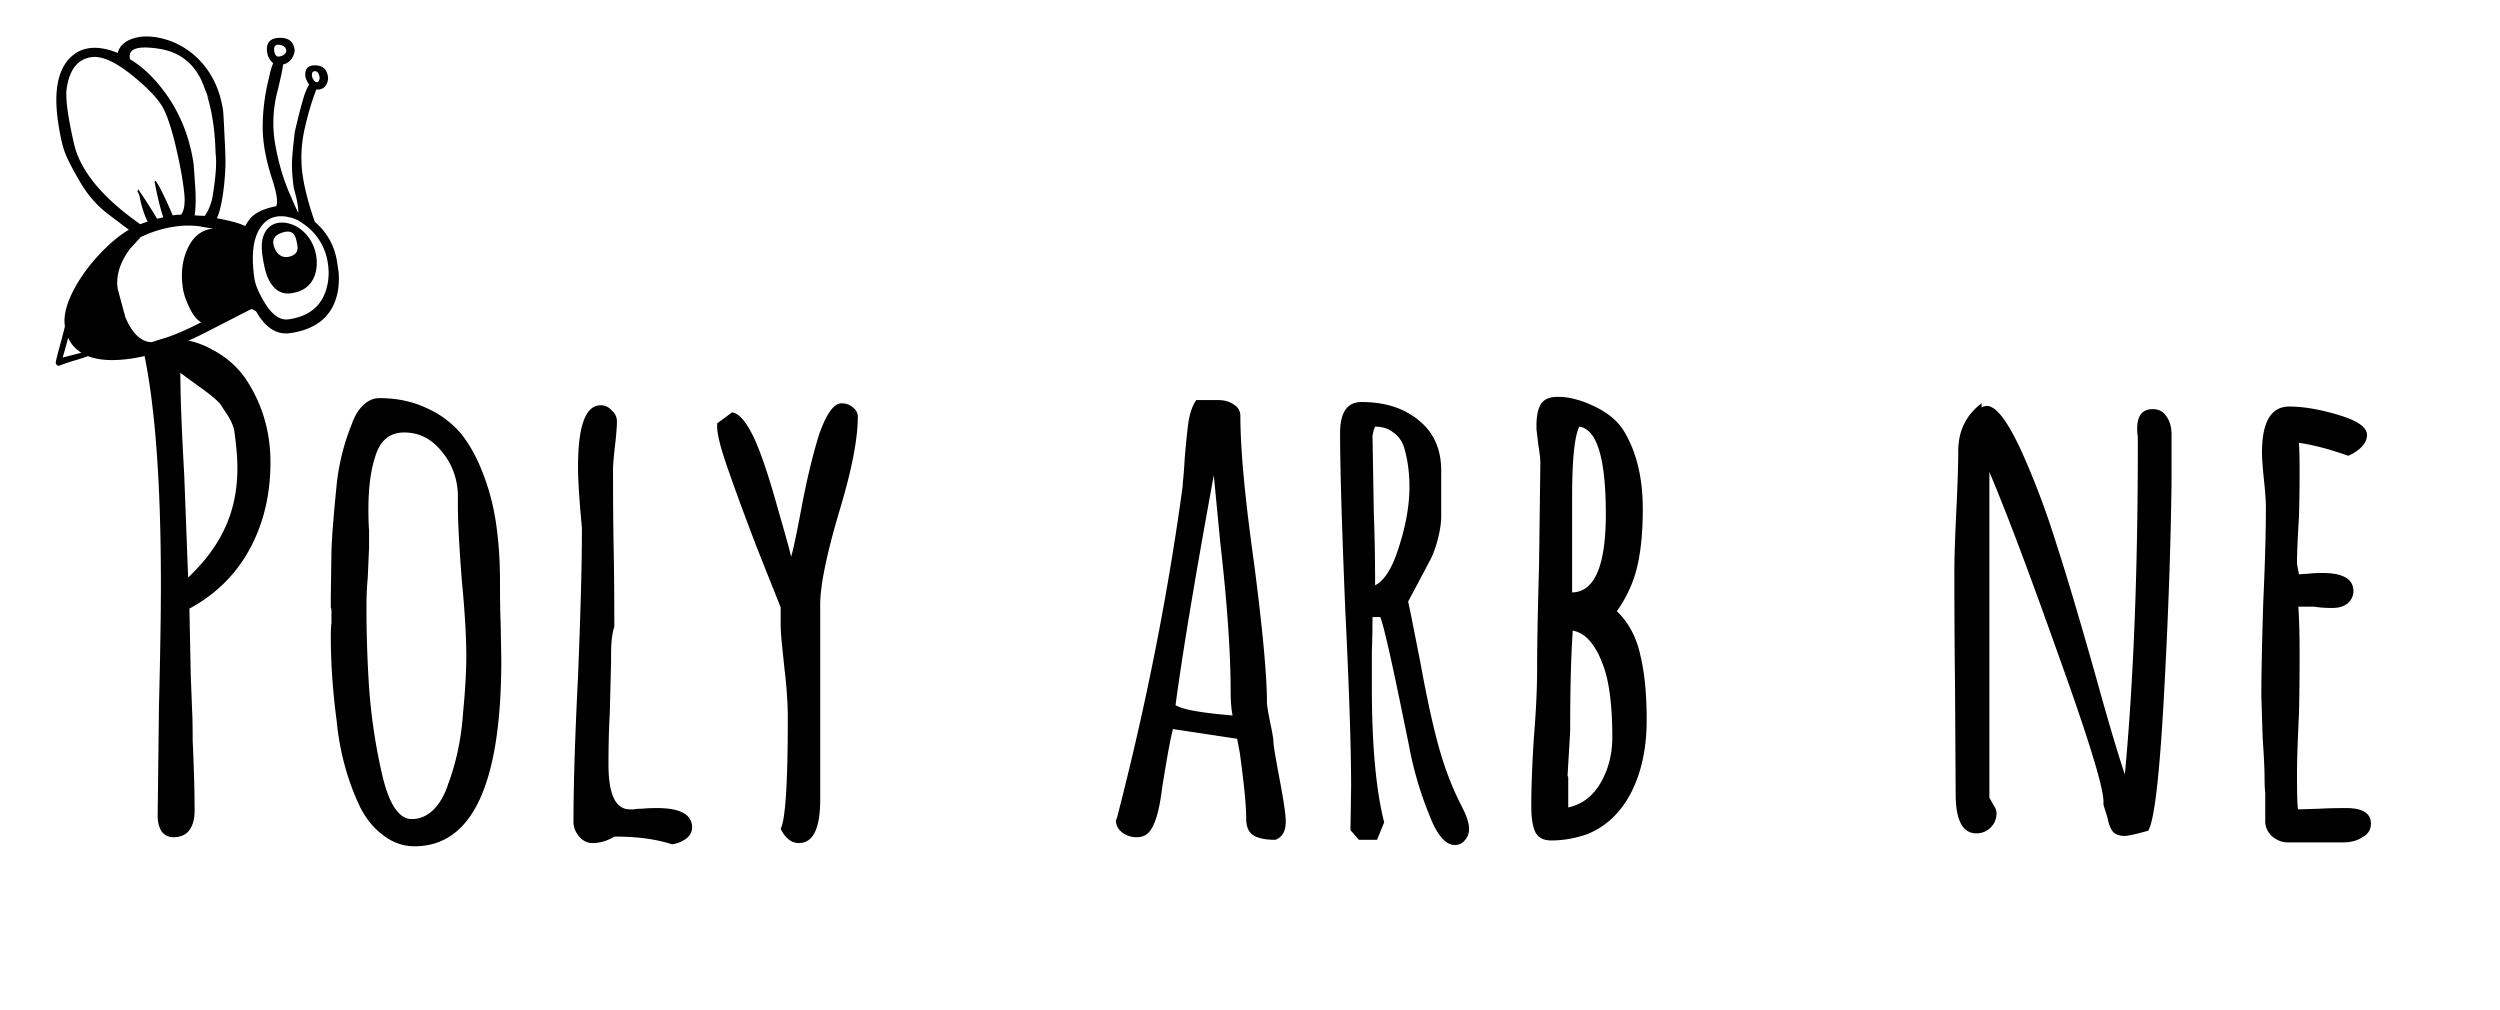 <svg width="911" height="368" fill="none" xmlns="http://www.w3.org/2000/svg"><g filter="url(#filter0_d)"><path d="M63.118 301.082c-1.732 0-3.15-.708-4.252-2.124-.945-1.574-1.417-3.461-1.417-5.664l.472-39.646c.473-19.194.71-34.061.71-44.602 0-36.657-2.048-64.739-6.143-84.248 2.362-3.618 5.355-5.427 8.977-5.427 5.827 0 11.103 1.337 15.827 4.012 4.883 2.517 8.898 5.978 12.048 10.383 6.142 9.125 9.213 19.351 9.213 30.678 0 11.8-2.52 22.341-7.56 31.623-5.039 9.282-12.362 16.519-21.969 21.711l.473 23.835.472 12.507c.158 2.674.237 6.529.237 11.563.472 10.541.708 19.115.708 25.723 0 2.989-.63 5.349-1.89 7.08-1.26 1.73-3.228 2.596-5.906 2.596zm5.434-94.632c6.142-5.821 10.63-11.878 13.465-18.171 2.992-6.45 4.489-13.687 4.489-21.711v-.236c0-3.618-.394-8.181-1.182-13.687-.472-1.888-1.338-3.776-2.598-5.664-1.26-1.888-1.969-2.989-2.126-3.303-1.103-1.574-4.016-4.012-8.74-7.316l-6.143-4.484c0 8.024.472 20.452 1.418 37.286l1.417 37.286zm82.465 97.935c-4.095 0-7.874-1.337-11.339-4.011-3.464-2.518-6.299-5.979-8.504-10.384-4.568-9.597-7.402-20.059-8.505-31.386-1.417-10.698-2.126-21.003-2.126-30.915 0-1.888.079-3.461.236-4.719v-4.248c0-.787-.078-1.18-.236-1.18v-4.248l.236-16.519c.158-5.035.788-13.058 1.89-24.071a81.52 81.52 0 0 1 5.434-21.947c1.102-3.146 2.52-5.506 4.252-7.079 1.732-1.731 3.701-2.596 5.906-2.596 6.299 0 11.969 1.18 17.009 3.539 5.039 2.203 9.291 5.35 12.756 9.44 3.15 3.933 5.827 8.81 8.032 14.631 2.205 5.664 3.78 11.721 4.724 18.171.945 6.608 1.418 13.609 1.418 21.003v1.888c0 4.877.079 9.282.236 13.216l.236 13.451c0 45.31-10.551 67.964-31.655 67.964zm-.945-9.911c2.835 0 5.434-1.101 7.796-3.304 2.362-2.36 4.173-5.506 5.433-9.439 2.993-8.024 4.804-16.677 5.434-25.959.787-8.024 1.181-14.946 1.181-20.767 0-7.08-.551-16.362-1.654-27.847-.945-12.114-1.417-21.16-1.417-27.138v-4.248c-.315-5.978-2.362-11.17-6.142-15.575-3.623-4.405-8.111-6.608-13.466-6.608-5.354 0-8.898 3.068-10.63 9.204-1.575 4.877-2.362 11.17-2.362 18.879 0 2.989.079 5.506.236 7.551v6.372l-.472 10.855c-.315 3.304-.473 6.923-.473 10.856 0 8.495.236 16.912.709 25.251.63 11.799 2.205 23.284 4.725 34.454 2.519 11.642 6.22 17.463 11.102 17.463zm94.813 9.203c-5.67-1.887-12.678-2.831-21.025-2.831-2.52 1.573-5.197 2.36-8.032 2.36-1.89 0-3.543-.866-4.961-2.596-1.26-1.574-1.89-3.304-1.89-5.192 0-13.215.552-30.836 1.654-52.861.945-23.442 1.417-40.984 1.417-52.626v-1.652c-.945-9.911-1.417-17.306-1.417-22.183 0-14.946 2.756-22.418 8.268-22.418 1.575 0 2.914.629 4.016 1.887 1.26 1.102 1.89 2.439 1.89 4.012 0 1.888-.236 4.877-.709 8.968-.472 3.933-.709 6.922-.709 8.967 0 10.541.079 20.059.237 28.555.157 8.338.236 17.778.236 28.318-.787 2.36-1.181 5.664-1.181 9.912v2.832l-.473 18.643c-.315 5.506-.472 11.799-.472 18.879 0 10.855 2.598 16.283 7.796 16.283h1.417c.787-.157 1.811-.236 3.071-.236 1.417-.157 3.228-.236 5.433-.236 8.505 0 12.757 2.36 12.757 7.08 0 1.573-.709 2.91-2.126 4.012-1.418 1.101-3.15 1.809-5.197 2.123zm46.203-.471c-2.678 0-4.884-1.731-6.616-5.192 1.732-3.304 2.6-16.677 2.6-40.118 0-5.507-.395-11.485-1.183-17.935l-.708-6.844c-.473-4.248-.709-7.473-.709-9.675v-6.136c-1.575-3.933-4.488-11.249-8.741-21.947-4.094-10.698-7.402-19.666-9.921-26.903-2.993-8.338-4.489-14.002-4.489-16.991v-1.18l5.434-4.012c2.677.315 5.512 3.776 8.504 10.384 2.52 5.821 5.276 14.159 8.268 25.015 3.15 10.855 4.724 16.597 4.724 17.227.629-1.731 1.889-7.631 3.779-17.699 1.89-10.069 4.016-18.958 6.381-26.667 2.677-7.709 5.431-11.563 8.266-11.563 1.575 0 2.913.472 4.016 1.415 1.26.944 1.889 2.124 1.889 3.54 0 8.024-2.202 19.351-6.612 33.983-4.724 15.889-7.087 27.374-7.087 34.454v71.032c0 10.541-2.598 15.812-7.795 15.812zm173.658-1.18c-3.622 0-6.3-.551-8.032-1.652-1.732-1.102-2.599-3.147-2.599-6.136 0-4.72-.787-12.743-2.362-24.071l-.945-4.956-23.387-3.539c-.945 3.618-2.284 10.934-4.016 21.946-.945 7.709-2.441 12.823-4.488 15.34-1.103 1.416-2.678 2.124-4.725 2.124-1.89 0-3.622-.551-5.197-1.652-1.575-1.259-2.362-2.753-2.362-4.484l.472-1.18.236-.944c10.395-40.433 18.269-80.315 23.624-119.646 0-.629.078-1.652.236-3.068.157-1.573.315-3.776.472-6.607.473-5.822.945-10.463 1.418-13.924.63-3.461 1.574-6.057 2.834-7.787h8.032c2.205 0 4.095.55 5.67 1.652 1.575.943 2.362 2.359 2.362 4.247 0 11.957 1.654 29.735 4.961 53.334 3.15 24.228 4.725 41.219 4.725 50.973 0 .944.393 3.383 1.181 7.316.787 3.618 1.181 5.978 1.181 7.079 0 1.102.788 5.821 2.362 14.16 1.418 7.551 2.126 12.428 2.126 14.631v.236c0 3.461-1.259 5.664-3.779 6.608zm-15.592-45.31c-.472-2.36-.708-5.271-.708-8.732 0-14.159-1.26-32.251-3.78-54.277l-2.362-24.543c-6.772 36.972-11.418 64.897-13.938 83.776 2.362 1.573 9.292 2.832 20.788 3.776zm80.986 47.197c-3.464 0-6.614-3.775-9.449-11.327a128.706 128.706 0 0 1-7.323-25.251l-1.654-8.023c-4.567-22.498-7.48-35.32-8.74-38.466h-2.835c0 4.562-.079 8.731-.236 12.507v12.979c0 21.082 1.496 37.522 4.488 49.322l-2.599 6.372h-6.614l-3.071-3.54.236-15.811c0-14.16-.709-35.635-2.126-64.425-1.26-30.679-1.89-52.154-1.89-64.425 0-7.552 2.599-11.327 7.796-11.327 8.504 0 15.434 2.202 20.788 6.607 5.512 4.405 8.268 10.541 8.268 18.407v16.519c0 2.36-.393 5.114-1.181 8.26-.787 2.989-1.653 5.428-2.598 7.316l-4.489 8.495-3.779 7.08 1.181 5.664 3.307 16.755c2.205 12.114 4.331 21.947 6.378 29.498 2.048 7.552 4.567 14.396 7.56 20.531l1.417 2.832c1.575 3.147 2.362 5.664 2.362 7.552 0 1.573-.472 2.91-1.417 4.012-.945 1.258-2.205 1.887-3.78 1.887zm-29.056-94.631c3.464-1.73 6.378-6.45 8.74-14.159 2.52-7.866 3.78-15.103 3.78-21.711 0-5.034-.63-9.754-1.89-14.159-.787-2.517-2.126-4.405-4.016-5.664-1.732-1.416-3.937-2.124-6.614-2.124l-.473 1.18-.472 2.124.472 27.847c.315 8.18.473 17.069.473 26.666zm64.238 92.98c-3.465 0-5.591-1.495-6.379-4.484-.629-1.888-.944-4.563-.944-8.024 0-6.765.315-15.103.944-25.015.788-9.439 1.182-17.856 1.182-25.25 0-8.339.236-20.846.708-37.522l.473-37.287c0-1.415-.236-3.539-.709-6.371l-.709-5.9v-1.18c0-3.618.552-6.293 1.654-8.023 1.102-1.731 3.15-2.596 6.142-2.596 4.095 0 8.583 1.18 13.465 3.539 4.882 2.36 8.426 5.35 10.631 8.968 4.567 7.552 6.851 16.991 6.851 28.319 0 8.495-.709 15.653-2.127 21.475-1.417 5.663-3.858 10.934-7.323 15.811 4.252 4.09 7.087 9.361 8.505 15.811 1.574 6.293 2.362 14.238 2.362 23.835 0 9.597-1.654 17.935-4.961 25.015-3.78 8.023-9.292 13.529-16.536 16.519-4.41 1.573-8.82 2.36-13.229 2.36zm7.559-90.384c8.19-.157 12.284-9.675 12.284-28.554 0-20.295-3.228-30.915-9.685-31.859-1.733 3.619-2.599 12.114-2.599 25.487v34.926zm-1.417 78.348c5.039-1.101 8.977-4.09 11.811-8.967 2.835-4.877 4.253-10.463 4.253-16.756 0-6.607-.394-12.428-1.182-17.463-.63-3.933-1.496-7.158-2.598-9.675a25.49 25.49 0 0 0-4.016-7.316c-1.89-2.36-4.095-3.776-6.615-4.248-.63 8.968-.944 20.846-.944 35.635 0 .944-.158 3.933-.473 8.967l-.472 8.024c0 .314.078.55.236.708v11.091zm202.835 10.384c-1.89 0-3.307-.472-4.252-1.416-.945-1.102-1.654-2.911-2.126-5.428l-1.418-4.484v-1.18c0-5.191-5.433-22.891-16.3-53.097-10.709-30.207-19.135-52.547-25.277-67.021v118.702l.945 1.652c.158.315.473.866.945 1.652.473.787.709 1.573.709 2.36 0 2.045-.709 3.776-2.126 5.192-1.418 1.416-3.15 2.124-5.197 2.124-5.04 0-7.56-4.799-7.56-14.396l-.236-40.354c-.157-12.114-.236-25.644-.236-40.59 0-5.034.236-12.35.708-21.946.473-9.912.709-17.228.709-21.947 0-7.395 2.835-13.216 8.504-17.463v1.415c.945-.314 1.575-.472 1.89-.472 3.623 0 8.19 6.294 13.702 18.88 4.41 10.068 8.347 20.688 11.812 31.858 3.622 11.17 8.346 27.06 14.173 47.67l2.363 8.495c3.622 12.743 6.378 21.868 8.268 27.375 3.15-33.825 4.725-73.786 4.725-119.882v-3.068a18.616 18.616 0 0 1-.237-3.068c0-4.72 1.89-7.08 5.67-7.08 2.205 0 3.858.866 4.961 2.596 1.26 1.731 1.89 3.933 1.89 6.608v17.699c-.315 24.228-1.26 50.502-2.835 78.82-1.575 28.319-3.465 44.287-5.67 47.906-4.567 1.258-7.402 1.888-8.504 1.888zm59.415 2.36c-2.047 0-3.937-.708-5.67-2.124-1.575-1.416-2.441-3.147-2.598-5.192v-10.856c-.158-1.415-.237-3.067-.237-4.955 0-3.304-.236-8.339-.708-15.104l-.473-15.103c0-7.709.237-19.194.709-34.454.63-13.687.945-25.172.945-34.454 0-2.203-.236-5.507-.709-9.912-.472-4.562-.708-7.866-.708-9.911 0-11.17 3.307-16.756 9.921-16.756 5.197 0 11.182 1.023 17.954 3.068 6.929 2.046 10.394 4.484 10.394 7.316 0 1.573-.708 3.068-2.126 4.484-1.26 1.258-2.835 2.281-4.725 3.068-6.614-2.36-12.599-3.934-17.953-4.72.157 2.36.236 5.742.236 10.147 0 6.293-.079 11.957-.236 16.991-.473 7.552-.709 13.216-.709 16.992l.709 3.775 3.78-.236c1.259-.157 2.834-.236 4.724-.236 7.56 0 11.339 2.203 11.339 6.608 0 1.731-.708 3.225-2.126 4.484-1.417 1.101-3.228 1.652-5.433 1.652-2.835 0-5.04-.158-6.615-.472h-5.905c.315 4.09.472 10.069.472 17.935 0 7.866-.079 14.946-.236 21.239-.473 9.597-.709 16.755-.709 21.475 0 8.81.158 13.215.473 13.215l7.795-.236c2.678-.157 5.906-.236 9.686-.236 5.984 0 8.977 1.888 8.977 5.664 0 2.202-1.024 3.854-3.071 4.956-1.89 1.258-4.253 1.888-7.087 1.888h-20.08z" fill="#000"/><path d="M370.981 303.678c-4.41 0-8.504-1.023-12.284-3.068-3.622-2.046-6.772-4.799-9.449-8.26-2.363-3.304-4.489-7.473-6.379-12.507a92.688 92.688 0 0 1-4.252-16.048c-1.89-9.282-3.149-21.474-3.779-36.578-.158-3.618-.237-9.833-.237-18.643v-14.867c.158-4.248.237-8.653.237-13.215 0-9.283.551-16.598 1.653-21.947a37.222 37.222 0 0 1-.709-7.316c0-9.439 3.544-17.07 10.631-22.891 7.087-5.821 16.064-8.731 26.93-8.731 4.095 0 7.875 1.101 11.34 3.304 3.464 2.202 5.197 4.955 5.197 8.259 0 1.573-.63 2.832-1.89 3.776-1.26.944-2.835 1.416-4.725 1.416-1.575 0-3.307-.236-5.197-.708-1.732-.472-2.835-1.18-3.307-2.124h-3.071v-.472c-5.827 0-10.709 1.259-14.647 3.776-2.834 2.045-5.039 5.428-6.614 10.147-.63 1.731-1.103 3.933-1.417 6.608-.315 2.675-.473 5.113-.473 7.316-.157 1.258-.236 3.775-.236 7.551l.472 8.26.237 8.023c0 2.36-.315 5.114-.945 8.26-.788 3.933-1.182 6.686-1.182 8.26v5.663c0 6.136.237 14.553.709 25.251.158 8.968 1.181 17.935 3.071 26.903 1.418 8.338 4.095 15.418 8.032 21.239 3.78 5.978 8.898 8.967 15.355 8.967 2.677 0 5.985-1.416 9.922-4.248 4.252-2.831 7.244-4.247 8.977-4.247 2.205 0 4.488 1.18 6.851 3.539 0 5.822-2.205 10.305-6.615 13.452-4.095 2.832-8.977 4.641-14.646 5.428-3.15.314-5.67.472-7.56.472zm285.563 2.831c-4.252 0-8.11-1.416-11.575-4.247-3.465-2.832-6.457-6.687-8.977-11.564-4.567-8.495-7.953-20.138-10.158-34.926-1.575-10.226-2.756-22.026-3.543-35.398l-.236-12.508v-12.743c-.158-4.091-.237-9.046-.237-14.867 0-9.44.394-17.778 1.181-25.015.63-7.552 2.205-15.025 4.725-22.419 2.52-6.45 6.142-11.013 10.867-13.687 2.835-1.259 5.669-1.888 8.504-1.888 8.347 0 14.962 3.304 19.844 9.911 5.354 7.395 8.898 15.654 10.63 24.779 2.52 11.013 3.937 21.554 4.252 31.623.63 11.17.945 21.71.945 31.622v13.451c0 2.675-.393 7.709-1.181 15.103-.63 5.822-.945 10.777-.945 14.868v.944c-.945 4.405-1.417 9.597-1.417 15.575 0 4.405-.945 8.967-2.835 13.687-1.89 4.72-4.567 8.732-8.032 12.036-3.465 3.775-7.402 5.663-11.812 5.663zm.473-12.979c3.15 0 5.827-2.911 8.032-8.732 1.89-5.191 3.228-11.484 4.016-18.879.945-7.551 1.732-16.047 2.362-25.486.315-4.091.473-9.361.473-15.812l-.237-21.71c-.315-8.496-1.26-19.116-2.834-31.859-1.26-10.855-3.623-20.452-7.087-28.79-1.575-3.934-3.544-7.001-5.906-9.204-2.363-2.203-4.882-3.304-7.56-3.304-3.937 0-6.85 3.068-8.74 9.204-2.363 6.45-3.937 13.53-4.725 21.239-.945 8.338-1.496 16.283-1.654 23.834l-.236 7.788c-.157 2.203-.236 5.192-.236 8.968v.944c0 10.54 1.102 23.52 3.307 38.938 2.52 20.924 6.221 35.791 11.103 44.601 3.15 5.507 6.457 8.26 9.922 8.26zM878.652 360c-1.575 0-2.94-.42-4.095-1.259-1.05-.944-1.575-2.097-1.575-3.461v-.629c2.1-2.517 4.2-6.713 6.3-12.586.945-2.832 1.732-4.877 2.362-6.136 6.195-13.74 10.709-26.116 13.544-37.129 2.835-11.012 4.252-22.655 4.252-34.926 0-13.11-2.519-19.823-7.559-20.138-1.68.839-2.835 3.304-3.465 7.395-.21 1.678-.735 3.094-1.575 4.248-.84 1.048-1.889 1.573-3.149 1.573-2.52 0-3.78-1.626-3.78-4.877 0-4.93 1.47-9.073 4.41-12.429 1.574-1.678 3.464-2.517 5.669-2.517v-.158c3.57 0 6.562.787 8.977 2.36 1.785 1.049 3.465 3.042 5.04 5.979.839 1.678 1.627 4.457 2.362 8.338.21 1.888.315 3.671.315 5.349.105 1.573.21 2.727.315 3.461v4.248c0 7.132-.893 14.894-2.677 23.284-1.68 8.286-3.728 15.68-6.142 22.183a653.763 653.763 0 0 1-8.19 21.239c-3.255 8.181-5.617 14.474-7.087 18.879 5.985-1.049 12.179-1.573 18.584-1.573 2.205 1.573 3.307 3.041 3.307 4.405 0 1.258-.682 2.412-2.047 3.461-1.995 0-4.83.157-8.505.472l-3.464.157c-4.41.525-8.452.787-12.127.787z" fill="#fff"/><path d="M47.375 10.445c3.41-1.442 7.492-1.539 12.246-.29 5.209 1.42 9.703 4.151 13.483 8.192 4.415 4.801 7.146 10.794 8.192 17.977.088.603.253 3.537.497 8.803.31 5.729.427 9.474.35 11.237a92.686 92.686 0 0 1-1.246 12.534c-.56 3.016-1.19 5.237-1.886 6.663a.63.63 0 0 1 .29.03c4.747.87 8.098 1.804 10.053 2.797a15.398 15.398 0 0 1 1.635-2.51c1.722-2.237 4.945-3.818 9.669-4.742.697-1.426.187-4.76-1.53-10-1.722-5.288-2.794-10.196-3.216-14.726-.375-4.536-.165-9.465.632-14.787.415-2.71.9-5.1 1.456-7.17.495-2.485 1.018-4.289 1.57-5.41a4.725 4.725 0 0 1-.922-.93 6.239 6.239 0 0 1-1.295-3.007c-.493-3.384.94-5.154 4.299-5.31 3.359-.158 5.254 1.247 5.686 4.213.108.742-.117 1.65-.674 2.725-.698 1.426-1.872 2.354-3.524 2.784-.058 1.239-.791 4.706-2.2 10.4a45.178 45.178 0 0 0-.574 19.11c1.165 6.363 2.829 12.06 4.991 17.094 2.162 5.034 3.28 7.475 3.353 7.322.056-1.901-.492-4.85-1.646-8.848-.52-3.568-.736-6.85-.649-9.845.076-2.093.413-5.668 1.01-10.724 1.699-7.3 2.98-12.077 3.842-14.332.484-1.253.942-2.196 1.374-2.826-.481-.688-.919-1.57-1.314-2.649-.432-2.966.711-4.434 3.431-4.403 2.759-.023 4.345 1.38 4.757 4.206.101.696-.024 1.471-.376 2.327-.524 1.307-1.462 2.058-2.815 2.255a4.679 4.679 0 0 1-1.14.024c-.086.39-.231.862-.437 1.412-1.307 3.456-2.558 7.78-3.755 12.97-1.15 5.184-1.447 10.339-.89 15.464.602 5.119 2.137 11.238 4.603 18.357.214.158.404.32.571.485 4.233 3.88 6.761 8.649 7.585 14.303l.527 3.615c.225 2.854.047 5.554-.535 8.1-1.931 7.996-7.631 12.682-17.099 14.058-4.898.712-9.049-1.95-12.453-7.987a2.153 2.153 0 0 1-.77-.384c-.374-.277-.724-.392-1.05-.345-.047.007-5.344 2.718-15.892 8.132-10.5 5.408-19.762 8.695-27.785 9.862-6.53.949-11.79.649-15.778-.901l-.54.22c-.633.234-1.678.576-3.137 1.024a75.667 75.667 0 0 0-6.814 2.269c-.56.082-.967-.262-1.222-1.029-.04-.278.293-1.747 1.001-4.405.808-2.958 1.301-4.804 1.48-5.54a69.37 69.37 0 0 0 .863-3.391l-.03-.209c-.547-3.754.664-8.355 3.633-13.804 2.783-5.09 6.51-9.915 11.18-14.475 3.047-2.952 5.889-5.187 8.526-6.706a818.028 818.028 0 0 1-8.03-6.074c-3.705-2.87-6.88-6.525-9.529-10.968-2.654-4.489-4.5-8.007-5.538-10.554-1.038-2.546-1.939-6.438-2.702-11.676-1.567-10.752-.231-18.424 4.006-23.016 3.831-4.107 9.098-5.062 15.801-2.865l1.96.709c.457-2.102 1.937-3.713 4.44-4.835zM49.5 24.548c-6.79-5.734-12.19-8.309-16.201-7.726-5.038.733-8.046 4.602-9.026 11.607-.447 3.472.452 10.134 2.697 19.983 2.291 9.842 10.335 19.606 24.13 29.29.86-.314 1.765-.635 2.717-.963-.448-.786-.88-1.788-1.295-3.006-.81-2.296-1.324-4.185-1.54-5.668a5.098 5.098 0 0 0-.894-2.213l.228-.886c.829 1.11 2.139 3.074 3.93 5.89 1.478 2.293 2.477 3.923 2.999 4.888a36.048 36.048 0 0 1 2.278-.544c-.951-2.607-1.989-6.787-3.113-12.54-.047-.324-.054-.536-.02-.635.092-.014.179-.074.259-.18.868 1.057 2.21 3.56 4.023 7.508 1.037 2.216 1.787 3.93 2.25 5.14 1.112-.21 2.125-.286 3.038-.229 1.243-1.6 1.611-4.47 1.104-8.609-.468-4.191-1.415-9.378-2.84-15.56-1.424-6.183-2.889-10.844-4.395-13.986-1.459-3.148-4.902-7.002-10.329-11.561zm-2.083-6.939c4.23 2.556 8.167 6.196 11.808 10.92 6.047 7.83 9.827 16.935 11.34 27.317.006.047.239 3.444.698 10.193.095 3.914-.02 6.723-.344 8.427 1.64.14 2.887.196 3.74.166 1.529-2.257 2.507-4.86 2.934-7.81 1.094-6.88 1.414-11.872.962-14.977-.195-8.207-1.252-15.295-3.17-21.264 1.166 2.765.76 1.618-1.215-3.443a22.354 22.354 0 0 0-1.667-3.592c-.007-.046-.033-.066-.08-.06l-.01-.069c-3.177-5.454-8.028-8.677-14.555-9.668-7.94-1.212-11.42.075-10.44 3.86zm56.374-1.949c.413-.438.588-.866.528-1.283-.169-1.159-1.007-1.842-2.514-2.049-1.506-.207-2.128.594-1.865 2.401.296 1.377.864 2.005 1.703 1.883.933-.136 1.649-.453 2.148-.952zm9.924 8.284c.094.317.237.651.431 1.002.442.74.966 1.066 1.572.978.233-.034.433-.3.598-.797.133-.398.189-.666.169-.805-.23-1.576-.798-2.369-1.704-2.38-.907-.01-1.262.658-1.066 2.002zM77.908 79.272c-.767-.031-2.57-.313-5.41-.847a33.272 33.272 0 0 0-8.628.119c-4.525.658-8.741 1.957-12.65 3.898-.938 1.083-2.192 2.448-3.762 4.096-3.743 5.04-5.27 9.925-4.581 14.652.007.047.94 3.508 2.799 10.384 2.484 5.934 5.666 8.974 9.545 9.119 1.139-.354 2.984-.93 5.535-1.727 3.45-1.164 7.637-3.004 12.557-5.517-1.554-.863-2.947-2.577-4.178-5.143-1.345-2.692-2.18-5.15-2.504-7.375-.702-4.82-.31-9.16 1.175-13.02 2.03-5.36 5.397-8.24 10.102-8.64zm30.878-2.857l-.161-.119a2.257 2.257 0 0 0-.39-.227c.054.04.084.082.09.129a12.372 12.372 0 0 0-3.231-1.092l-.07.01c-.053-.04-.103-.056-.15-.05a7.739 7.739 0 0 0-1.75-.242c-3.8-.252-6.706 1.377-8.719 4.889-2.279 3.975-2.844 9.903-1.696 17.782.324 2.224 1.496 5.036 3.515 8.434 2.788 4.753 5.769 6.9 8.94 6.438 7.183-1.044 11.719-4.567 13.607-10.568.988-3.03 1.228-6.284.722-9.76-.689-4.728-2.706-8.765-6.052-12.112-1.222-1.195-2.774-2.366-4.655-3.512zm-81.084 46.647c-1.209-1.102-2.165-2.43-2.867-3.985a221.111 221.111 0 0 1-1.966 7.101l.22.039 6.545-1.661a19.828 19.828 0 0 1-1.932-1.494zm67.92-34.013c-.6-4.125-.057-7.257 1.632-9.396 1.53-1.926 3.671-2.758 6.424-2.496 2.66.276 5.072 1.464 7.235 3.563 2.398 2.397 3.85 5.333 4.356 8.809.324 2.225.181 4.352-.428 6.38-1.232 3.966-4.134 6.281-8.705 6.946-3.825.556-6.708-1.415-8.649-5.913-.737-1.786-1.358-4.417-1.865-7.893zm12.176-6.172c-.631-2.37-2.372-3.04-5.223-2.01-2.857.984-3.68 2.855-2.468 5.613a5.201 5.201 0 0 0 1.123 1.825c1.015 1.082 2.246 1.519 3.691 1.309 1.633-.238 2.725-.917 3.276-2.038.405-.817.272-2.383-.399-4.7z" fill="#000"/></g><defs><filter id="filter0_d" x="0" y="0" width="911" height="368" filterUnits="userSpaceOnUse" color-interpolation-filters="sRGB"><feFlood flood-opacity="0" result="BackgroundImageFix"/><feColorMatrix in="SourceAlpha" values="0 0 0 0 0 0 0 0 0 0 0 0 0 0 0 0 0 0 127 0"/><feOffset dy="4"/><feGaussianBlur stdDeviation="2"/><feColorMatrix values="0 0 0 0 0 0 0 0 0 0 0 0 0 0 0 0 0 0 0.25 0"/><feBlend in2="BackgroundImageFix" result="effect1_dropShadow"/><feBlend in="SourceGraphic" in2="effect1_dropShadow" result="shape"/></filter></defs></svg>